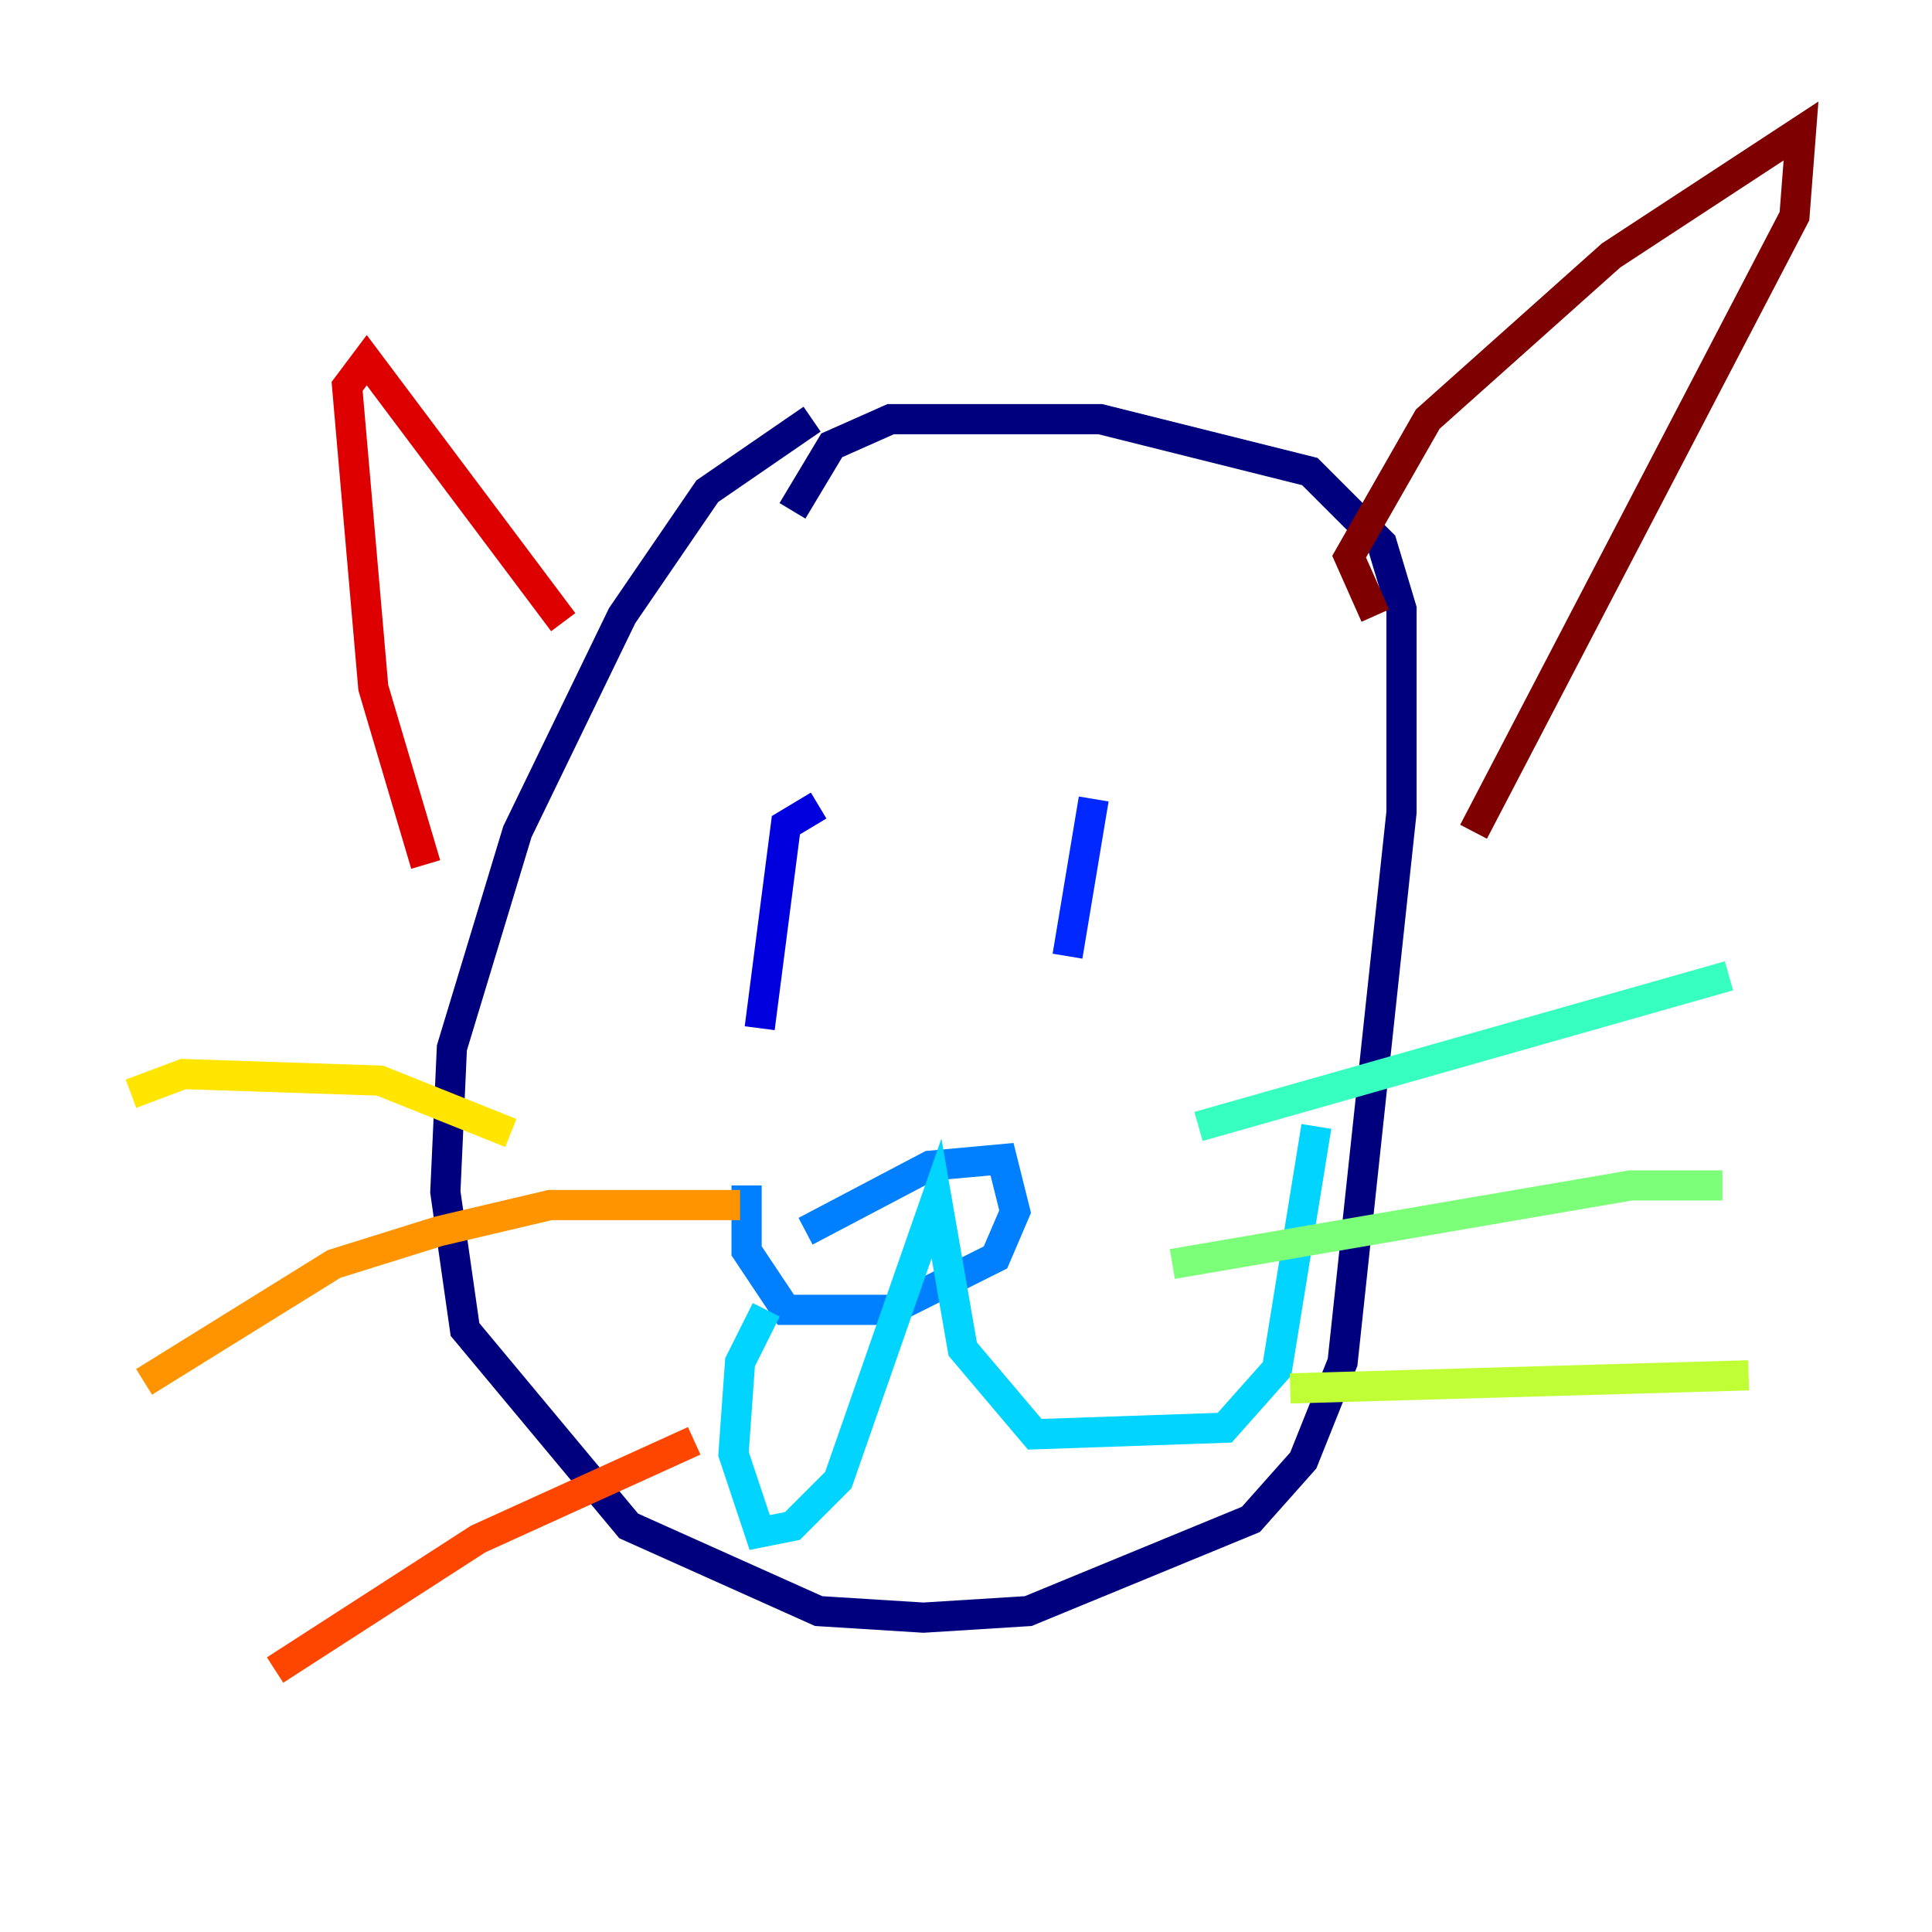 <?xml version="1.0" encoding="utf-8" ?>
<svg baseProfile="tiny" height="128" version="1.2" viewBox="0,0,128,128" width="128" xmlns="http://www.w3.org/2000/svg" xmlns:ev="http://www.w3.org/2001/xml-events" xmlns:xlink="http://www.w3.org/1999/xlink"><defs /><polyline fill="none" points="53.803,27.77 46.861,32.542 41.22,40.786 34.278,55.105 29.939,69.424 29.505,78.969 30.807,88.081 41.654,101.098 54.237,106.739 61.18,107.173 68.122,106.739 82.875,100.664 86.346,96.759 88.949,90.251 92.854,53.803 92.854,40.352 91.552,36.014 86.78,31.241 72.895,27.77 59.01,27.77 55.105,29.505 52.502,33.844" stroke="#00007f" stroke-width="2" /><polyline fill="none" points="54.237,53.37 52.068,54.671 50.332,68.122" stroke="#0000de" stroke-width="2" /><polyline fill="none" points="72.461,52.936 70.725,63.349" stroke="#0028ff" stroke-width="2" /><polyline fill="none" points="53.37,81.573 61.614,77.234 66.386,76.8 67.254,80.271 65.953,83.308 59.01,86.78 52.068,86.78 49.464,82.875 49.464,78.536" stroke="#0080ff" stroke-width="2" /><polyline fill="none" points="50.766,86.78 49.031,90.251 48.597,96.325 50.332,101.532 52.502,101.098 55.539,98.061 62.047,79.403 63.783,89.383 68.556,95.024 81.139,94.59 84.61,90.685 87.214,74.63" stroke="#00d4ff" stroke-width="2" /><polyline fill="none" points="79.403,74.63 114.549,64.651" stroke="#36ffc0" stroke-width="2" /><polyline fill="none" points="77.668,83.742 108.041,78.536 114.115,78.536" stroke="#7cff79" stroke-width="2" /><polyline fill="none" points="85.478,91.986 115.851,91.119" stroke="#c0ff36" stroke-width="2" /><polyline fill="none" points="33.844,75.064 25.166,71.593 12.149,71.159 8.678,72.461" stroke="#ffe500" stroke-width="2" /><polyline fill="none" points="49.031,79.837 36.447,79.837 29.071,81.573 22.129,83.742 9.546,91.552" stroke="#ff9400" stroke-width="2" /><polyline fill="none" points="45.993,95.458 31.675,101.966 18.224,110.644" stroke="#ff4600" stroke-width="2" /><polyline fill="none" points="37.315,41.22 24.298,23.864 22.997,25.6 24.732,45.559 28.203,57.275" stroke="#de0000" stroke-width="2" /><polyline fill="none" points="91.119,40.786 89.383,36.881 94.59,27.77 106.739,16.922 119.322,8.678 118.888,14.319 97.627,55.105" stroke="#7f0000" stroke-width="2" /></svg>